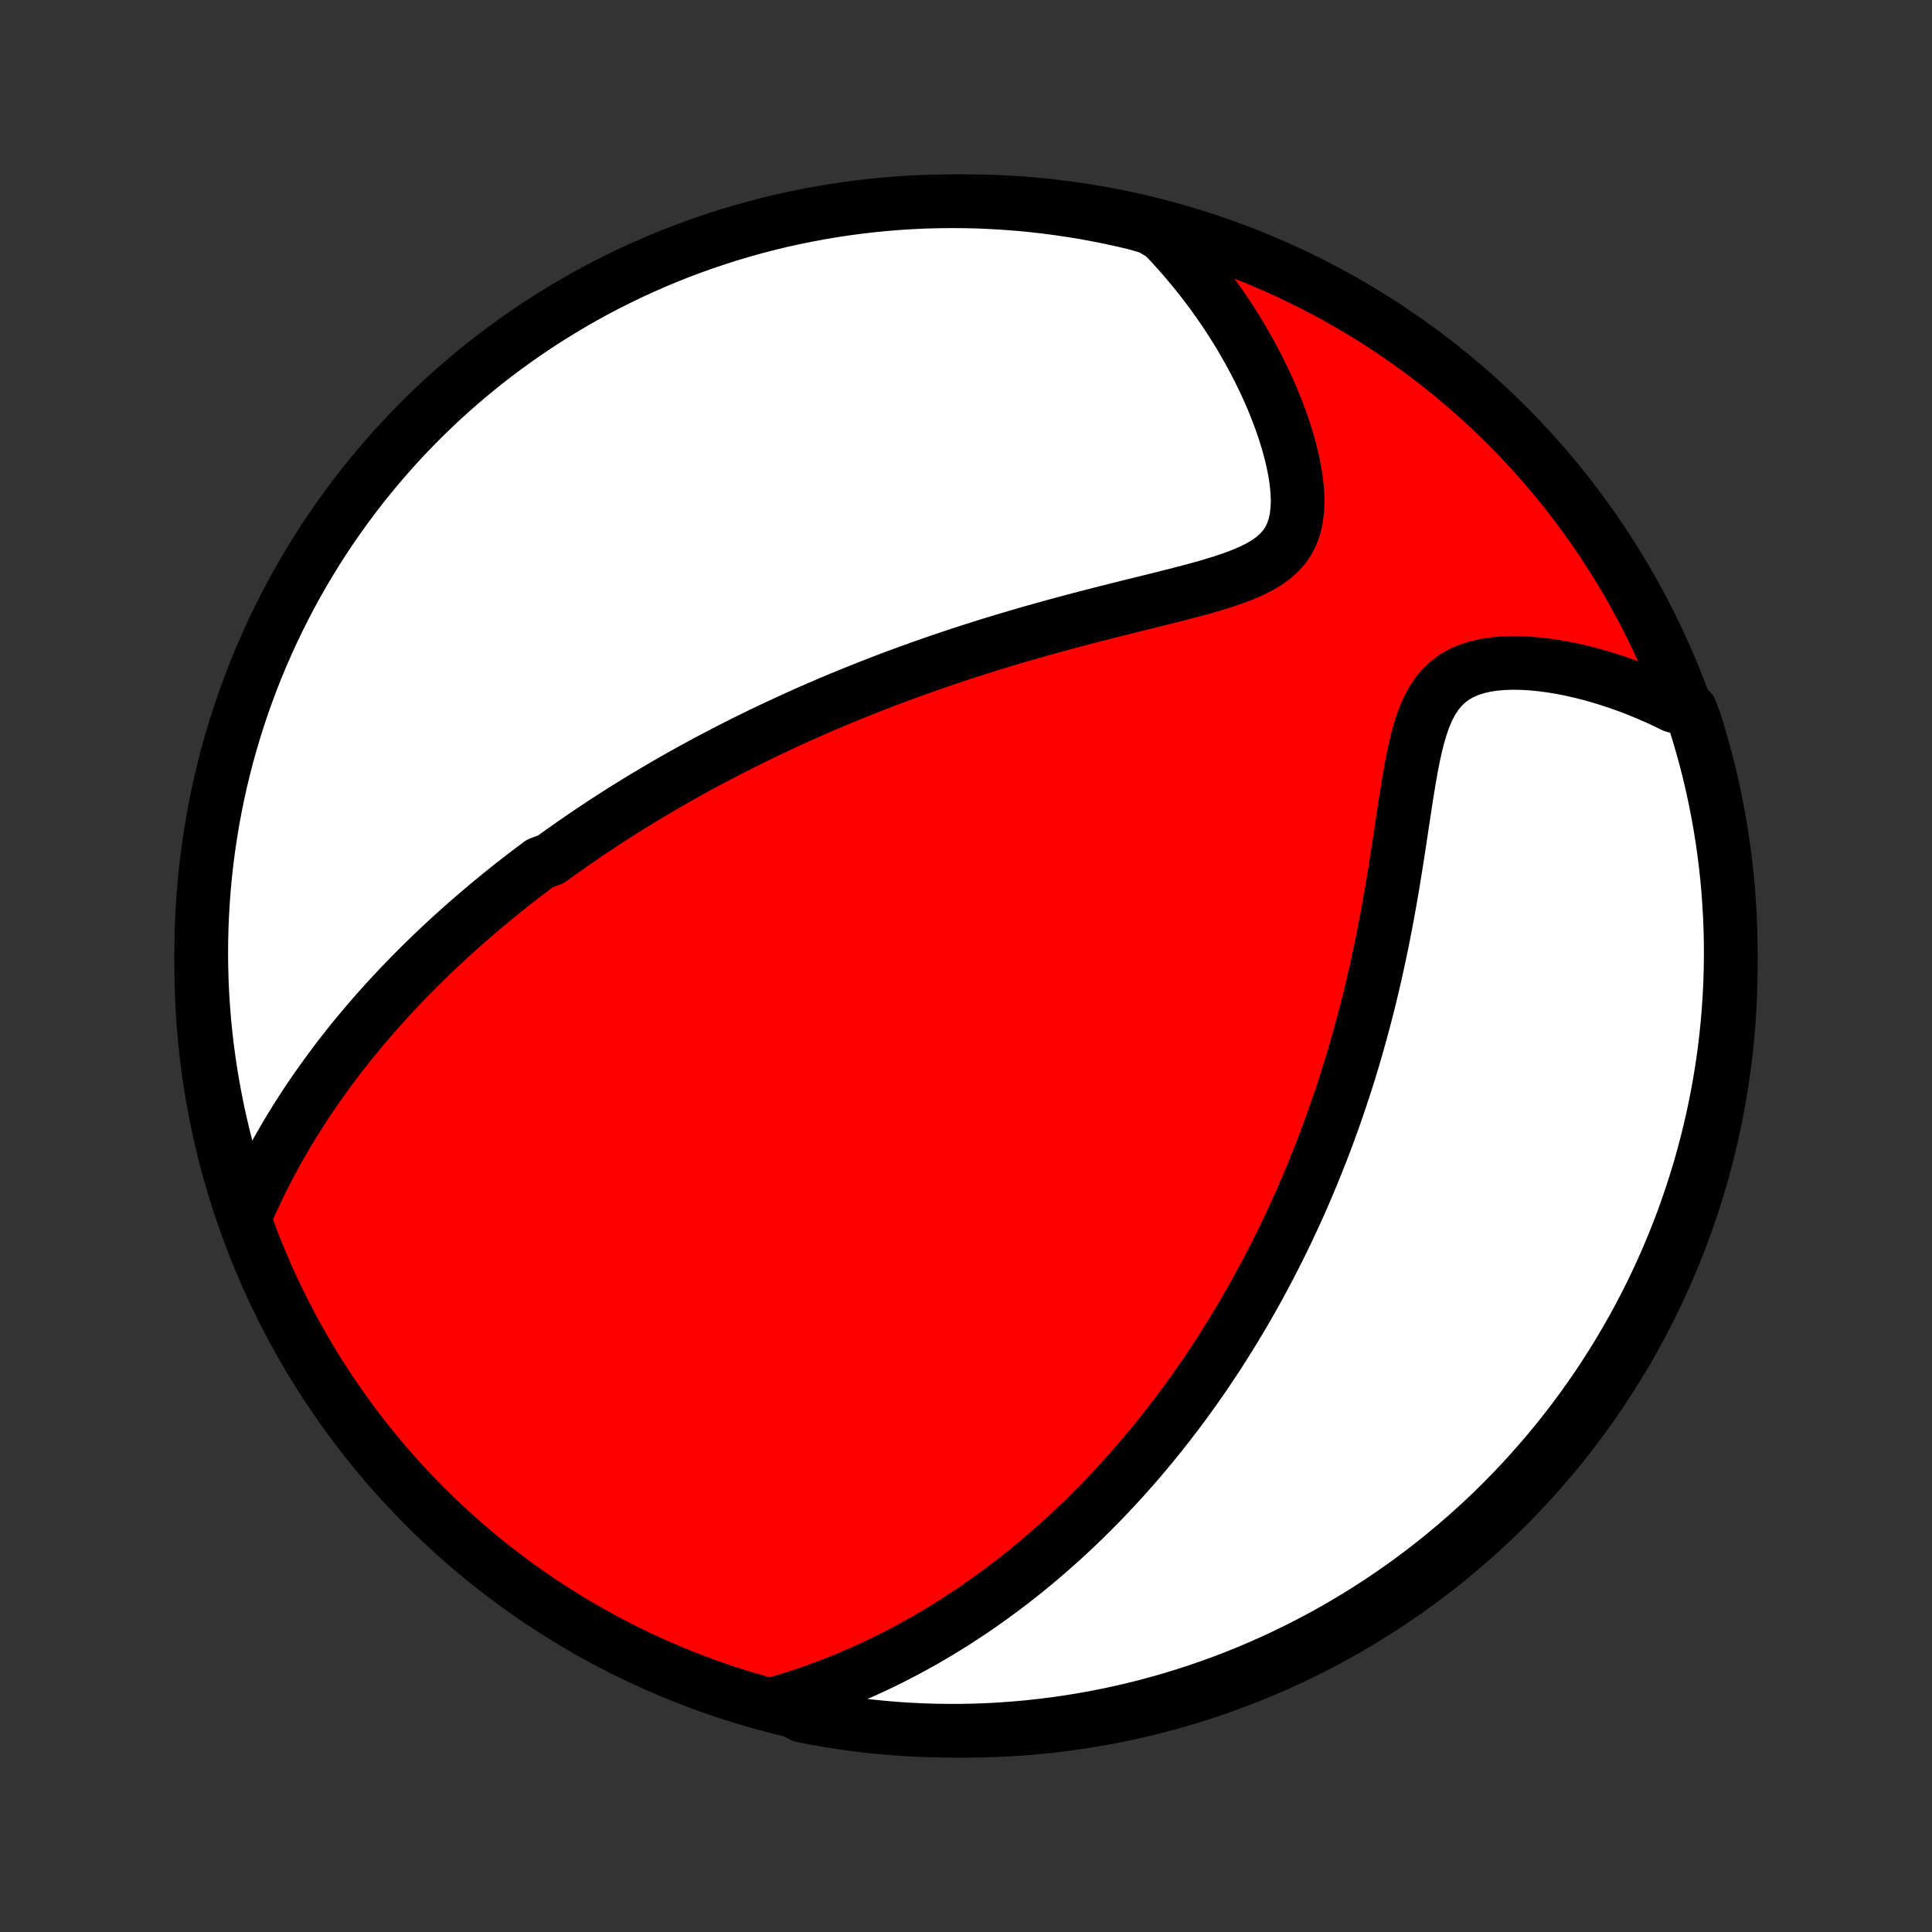 <?xml version="1.0" encoding="utf-8" standalone="no"?>
<!DOCTYPE svg PUBLIC "-//W3C//DTD SVG 1.1//EN"
  "http://www.w3.org/Graphics/SVG/1.1/DTD/svg11.dtd">
<!-- Created with matplotlib (http://matplotlib.org/) -->
<svg height="72pt" version="1.1" viewBox="0 0 72 72" width="72pt" xmlns="http://www.w3.org/2000/svg" xmlns:xlink="http://www.w3.org/1999/xlink">
 <rect x="0" y="0" width="72" height="72" fill="#333333" stroke="none"/>
 <defs>
  <style type="text/css">
*{stroke-linecap:butt;stroke-linejoin:round;}
  </style>
 </defs>
 <g id="figure_1">
  <g id="patch_1">
   <path d="
M0 72
L72 72
L72 0
L0 0
z
" style="fill:none;"/>
  </g>
  <g id="axes_1">
   <g id="PatchCollection_1">
    <defs>
     <path d="
M36 -7.5
C43.558 -7.5 50.808 -10.503 56.153 -15.848
C61.497 -21.192 64.5 -28.442 64.5 -36
C64.5 -43.558 61.497 -50.808 56.153 -56.153
C50.808 -61.497 43.558 -64.5 36 -64.5
C28.442 -64.5 21.192 -61.497 15.848 -56.153
C10.503 -50.808 7.5 -43.558 7.5 -36
C7.5 -28.442 10.503 -21.192 15.848 -15.848
C21.192 -10.503 28.442 -7.5 36 -7.5
z
" id="C0_0_a811fe30f3"/>
     <path d="
M9.149 -26.698
L9.291 -27.026
L9.438 -27.349
L9.587 -27.667
L9.74 -27.981
L9.895 -28.29
L10.053 -28.594
L10.214 -28.893
L10.377 -29.188
L10.543 -29.477
L10.71 -29.763
L10.879 -30.043
L11.05 -30.319
L11.223 -30.59
L11.397 -30.858
L11.573 -31.12
L11.749 -31.379
L11.928 -31.633
L12.107 -31.883
L12.287 -32.129
L12.468 -32.372
L12.649 -32.61
L12.832 -32.845
L13.015 -33.076
L13.199 -33.304
L13.384 -33.528
L13.569 -33.749
L13.754 -33.966
L13.94 -34.181
L14.127 -34.392
L14.314 -34.6
L14.501 -34.806
L14.689 -35.008
L14.877 -35.208
L15.066 -35.406
L15.254 -35.6
L15.444 -35.792
L15.633 -35.982
L15.823 -36.169
L16.013 -36.354
L16.204 -36.537
L16.395 -36.718
L16.586 -36.896
L16.778 -37.073
L16.97 -37.247
L17.163 -37.42
L17.356 -37.591
L17.549 -37.76
L17.743 -37.927
L17.938 -38.093
L18.133 -38.258
L18.329 -38.42
L18.525 -38.581
L18.722 -38.741
L18.92 -38.9
L19.118 -39.057
L19.317 -39.213
L19.517 -39.367
L19.718 -39.521
L19.92 -39.673
L20.122 -39.824
L20.53 -39.975
L20.736 -40.124
L20.942 -40.272
L21.15 -40.419
L21.359 -40.566
L21.569 -40.711
L21.781 -40.856
L21.993 -41
L22.208 -41.143
L22.423 -41.286
L22.64 -41.428
L22.859 -41.569
L23.079 -41.71
L23.301 -41.85
L23.525 -41.989
L23.751 -42.128
L23.978 -42.267
L24.208 -42.404
L24.439 -42.542
L24.672 -42.679
L24.908 -42.816
L25.146 -42.952
L25.386 -43.088
L25.628 -43.223
L25.873 -43.358
L26.12 -43.493
L26.37 -43.627
L26.622 -43.762
L26.878 -43.895
L27.136 -44.029
L27.396 -44.162
L27.66 -44.295
L27.927 -44.428
L28.197 -44.56
L28.47 -44.693
L28.746 -44.825
L29.026 -44.956
L29.309 -45.087
L29.595 -45.218
L29.885 -45.349
L30.179 -45.48
L30.476 -45.61
L30.777 -45.739
L31.082 -45.869
L31.391 -45.998
L31.704 -46.126
L32.021 -46.254
L32.342 -46.382
L32.667 -46.509
L32.996 -46.636
L33.329 -46.762
L33.667 -46.887
L34.009 -47.012
L34.355 -47.136
L34.706 -47.259
L35.06 -47.381
L35.419 -47.503
L35.782 -47.623
L36.15 -47.743
L36.522 -47.861
L36.897 -47.979
L37.277 -48.095
L37.66 -48.21
L38.047 -48.324
L38.438 -48.437
L38.832 -48.548
L39.229 -48.658
L39.629 -48.767
L40.032 -48.875
L40.437 -48.981
L40.844 -49.086
L41.252 -49.19
L41.661 -49.293
L42.07 -49.395
L42.479 -49.496
L42.887 -49.597
L43.293 -49.698
L43.695 -49.799
L44.094 -49.901
L44.487 -50.005
L44.873 -50.111
L45.251 -50.221
L45.617 -50.335
L45.971 -50.456
L46.309 -50.584
L46.629 -50.721
L46.928 -50.87
L47.203 -51.032
L47.452 -51.211
L47.672 -51.407
L47.862 -51.622
L48.021 -51.858
L48.148 -52.115
L48.244 -52.392
L48.31 -52.689
L48.348 -53.004
L48.36 -53.336
L48.347 -53.681
L48.312 -54.038
L48.258 -54.405
L48.184 -54.779
L48.094 -55.159
L47.989 -55.542
L47.869 -55.928
L47.737 -56.315
L47.592 -56.702
L47.436 -57.088
L47.27 -57.472
L47.094 -57.853
L46.91 -58.23
L46.716 -58.604
L46.515 -58.973
L46.306 -59.337
L46.09 -59.696
L45.868 -60.05
L45.639 -60.397
L45.404 -60.739
L45.164 -61.074
L44.918 -61.402
L44.667 -61.724
L44.411 -62.039
L44.151 -62.348
L43.886 -62.65
L43.617 -62.945
L43.344 -63.233
L42.869 -63.514
L42.385 -63.66
L41.899 -63.776
L41.412 -63.883
L40.922 -63.981
L40.432 -64.072
L39.94 -64.153
L39.447 -64.226
L38.952 -64.291
L38.457 -64.347
L37.961 -64.394
L37.465 -64.432
L36.968 -64.462
L36.471 -64.484
L35.973 -64.496
L35.476 -64.5
L34.978 -64.495
L34.481 -64.482
L33.985 -64.46
L33.489 -64.429
L32.994 -64.389
L32.5 -64.341
L32.007 -64.284
L31.515 -64.219
L31.024 -64.145
L30.535 -64.062
L30.048 -63.971
L29.563 -63.872
L29.079 -63.764
L28.598 -63.647
L28.119 -63.522
L27.642 -63.389
L27.167 -63.247
L26.696 -63.097
L26.227 -62.938
L25.761 -62.772
L25.299 -62.597
L24.839 -62.415
L24.383 -62.224
L23.931 -62.025
L23.482 -61.818
L23.037 -61.604
L22.596 -61.382
L22.159 -61.151
L21.727 -60.914
L21.298 -60.668
L20.875 -60.415
L20.455 -60.155
L20.041 -59.887
L19.631 -59.612
L19.226 -59.33
L18.827 -59.041
L18.432 -58.745
L18.044 -58.442
L17.66 -58.132
L17.282 -57.815
L16.91 -57.492
L16.543 -57.162
L16.183 -56.825
L15.828 -56.483
L15.48 -56.133
L15.138 -55.778
L14.802 -55.417
L14.473 -55.05
L14.15 -54.677
L13.834 -54.299
L13.525 -53.915
L13.223 -53.525
L12.927 -53.13
L12.639 -52.73
L12.357 -52.325
L12.083 -51.915
L11.816 -51.5
L11.557 -51.08
L11.305 -50.656
L11.06 -50.227
L10.823 -49.794
L10.594 -49.356
L10.373 -48.915
L10.159 -48.469
L9.953 -48.02
L9.755 -47.567
L9.565 -47.111
L9.383 -46.651
L9.21 -46.188
L9.044 -45.722
L8.887 -45.253
L8.737 -44.781
L8.597 -44.307
L8.464 -43.83
L8.34 -43.35
L8.224 -42.869
L8.117 -42.385
L8.018 -41.899
L7.928 -41.412
L7.847 -40.922
L7.774 -40.432
L7.709 -39.94
L7.653 -39.447
L7.606 -38.952
L7.568 -38.457
L7.538 -37.961
L7.516 -37.465
L7.504 -36.968
L7.5 -36.471
L7.505 -35.973
L7.518 -35.476
L7.54 -34.978
L7.571 -34.481
L7.611 -33.985
L7.659 -33.489
L7.716 -32.994
L7.781 -32.5
L7.855 -32.007
L7.938 -31.515
L8.029 -31.024
L8.128 -30.535
L8.237 -30.048
L8.353 -29.563
L8.478 -29.079
L8.611 -28.598
L8.753 -28.119
L8.903 -27.642
z
" id="C0_1_c0deef7adc"/>
     <path d="
M29.017 -8.547
L29.385 -8.658
L29.746 -8.772
L30.1 -8.891
L30.449 -9.013
L30.791 -9.14
L31.128 -9.269
L31.458 -9.402
L31.783 -9.538
L32.102 -9.677
L32.416 -9.819
L32.724 -9.963
L33.026 -10.109
L33.324 -10.258
L33.617 -10.409
L33.904 -10.562
L34.187 -10.717
L34.465 -10.874
L34.738 -11.032
L35.007 -11.192
L35.272 -11.354
L35.533 -11.517
L35.789 -11.681
L36.041 -11.847
L36.29 -12.014
L36.534 -12.182
L36.775 -12.352
L37.013 -12.522
L37.247 -12.694
L37.477 -12.867
L37.705 -13.04
L37.929 -13.215
L38.15 -13.391
L38.368 -13.568
L38.584 -13.745
L38.796 -13.924
L39.006 -14.104
L39.213 -14.285
L39.417 -14.466
L39.62 -14.649
L39.819 -14.832
L40.017 -15.017
L40.212 -15.203
L40.405 -15.389
L40.596 -15.577
L40.784 -15.765
L40.971 -15.955
L41.156 -16.146
L41.339 -16.338
L41.52 -16.531
L41.7 -16.726
L41.878 -16.921
L42.054 -17.118
L42.229 -17.316
L42.402 -17.515
L42.574 -17.716
L42.744 -17.918
L42.913 -18.121
L43.08 -18.326
L43.246 -18.533
L43.411 -18.741
L43.575 -18.95
L43.738 -19.162
L43.899 -19.375
L44.059 -19.59
L44.219 -19.806
L44.377 -20.025
L44.534 -20.245
L44.69 -20.468
L44.846 -20.692
L45 -20.919
L45.153 -21.148
L45.306 -21.379
L45.458 -21.612
L45.608 -21.848
L45.758 -22.086
L45.907 -22.327
L46.056 -22.57
L46.203 -22.816
L46.35 -23.065
L46.496 -23.317
L46.641 -23.571
L46.785 -23.828
L46.929 -24.089
L47.072 -24.353
L47.214 -24.619
L47.355 -24.89
L47.495 -25.163
L47.635 -25.44
L47.774 -25.721
L47.912 -26.005
L48.049 -26.293
L48.185 -26.584
L48.32 -26.88
L48.455 -27.179
L48.588 -27.483
L48.72 -27.791
L48.851 -28.102
L48.981 -28.419
L49.11 -28.739
L49.238 -29.064
L49.365 -29.393
L49.49 -29.727
L49.614 -30.066
L49.736 -30.409
L49.857 -30.756
L49.976 -31.109
L50.094 -31.466
L50.21 -31.828
L50.324 -32.195
L50.436 -32.567
L50.546 -32.943
L50.654 -33.325
L50.76 -33.711
L50.864 -34.101
L50.966 -34.496
L51.065 -34.896
L51.161 -35.3
L51.256 -35.709
L51.347 -36.122
L51.436 -36.538
L51.523 -36.958
L51.606 -37.382
L51.688 -37.809
L51.766 -38.239
L51.842 -38.671
L51.916 -39.105
L51.987 -39.54
L52.056 -39.977
L52.124 -40.413
L52.19 -40.85
L52.255 -41.285
L52.321 -41.717
L52.386 -42.146
L52.453 -42.571
L52.522 -42.989
L52.595 -43.399
L52.673 -43.8
L52.758 -44.189
L52.852 -44.563
L52.958 -44.921
L53.077 -45.26
L53.212 -45.576
L53.366 -45.868
L53.54 -46.134
L53.735 -46.371
L53.953 -46.58
L54.192 -46.759
L54.453 -46.91
L54.733 -47.033
L55.032 -47.13
L55.345 -47.203
L55.672 -47.254
L56.01 -47.284
L56.356 -47.296
L56.71 -47.291
L57.068 -47.27
L57.431 -47.235
L57.795 -47.187
L58.161 -47.127
L58.526 -47.056
L58.891 -46.974
L59.255 -46.882
L59.616 -46.781
L59.974 -46.671
L60.329 -46.553
L60.68 -46.428
L61.027 -46.295
L61.37 -46.154
L61.708 -46.007
L62.041 -45.854
L62.368 -45.694
L63.004 -45.528
L63.159 -45.112
L63.306 -44.639
L63.444 -44.164
L63.574 -43.686
L63.696 -43.206
L63.809 -42.724
L63.913 -42.239
L64.009 -41.753
L64.097 -41.265
L64.176 -40.775
L64.247 -40.284
L64.308 -39.792
L64.362 -39.298
L64.406 -38.804
L64.442 -38.308
L64.47 -37.812
L64.488 -37.316
L64.498 -36.819
L64.499 -36.321
L64.492 -35.824
L64.476 -35.327
L64.451 -34.829
L64.418 -34.333
L64.376 -33.836
L64.325 -33.341
L64.266 -32.846
L64.198 -32.352
L64.121 -31.859
L64.036 -31.368
L63.942 -30.878
L63.84 -30.389
L63.729 -29.902
L63.61 -29.417
L63.483 -28.934
L63.347 -28.454
L63.203 -27.975
L63.05 -27.499
L62.889 -27.026
L62.721 -26.555
L62.543 -26.087
L62.358 -25.622
L62.165 -25.161
L61.964 -24.702
L61.755 -24.247
L61.538 -23.796
L61.313 -23.348
L61.081 -22.905
L60.841 -22.465
L60.593 -22.029
L60.338 -21.598
L60.076 -21.171
L59.806 -20.748
L59.529 -20.33
L59.244 -19.917
L58.953 -19.509
L58.655 -19.106
L58.349 -18.708
L58.037 -18.315
L57.719 -17.928
L57.393 -17.546
L57.061 -17.17
L56.723 -16.799
L56.378 -16.435
L56.028 -16.076
L55.671 -15.723
L55.308 -15.377
L54.939 -15.037
L54.564 -14.703
L54.184 -14.376
L53.798 -14.055
L53.407 -13.741
L53.011 -13.434
L52.609 -13.133
L52.202 -12.84
L51.791 -12.554
L51.374 -12.274
L50.953 -12.002
L50.527 -11.738
L50.097 -11.48
L49.663 -11.231
L49.224 -10.988
L48.782 -10.754
L48.335 -10.527
L47.885 -10.308
L47.431 -10.096
L46.974 -9.893
L46.513 -9.697
L46.049 -9.51
L45.582 -9.33
L45.112 -9.159
L44.639 -8.996
L44.164 -8.841
L43.686 -8.694
L43.206 -8.556
L42.724 -8.426
L42.239 -8.304
L41.753 -8.191
L41.265 -8.087
L40.775 -7.991
L40.284 -7.903
L39.792 -7.824
L39.298 -7.753
L38.804 -7.692
L38.308 -7.638
L37.812 -7.594
L37.316 -7.558
L36.819 -7.53
L36.321 -7.512
L35.824 -7.502
L35.327 -7.501
L34.829 -7.508
L34.333 -7.524
L33.836 -7.549
L33.341 -7.582
L32.846 -7.624
L32.352 -7.675
L31.859 -7.734
L31.368 -7.802
L30.878 -7.879
L30.389 -7.964
L29.902 -8.058
z
" id="C0_2_ea9da6af63"/>
    </defs>
    <g clip-path="url(#p1bffca34e9)">
     <use style="fill:#ff0000;stroke:#000000;stroke-width:2.0;" x="0.0" xlink:href="#C0_0_a811fe30f3" y="72.0"/>
    </g>
    <g clip-path="url(#p1bffca34e9)">
     <use style="fill:#ffffff;stroke:#000000;stroke-width:2.0;" x="0.0" xlink:href="#C0_1_c0deef7adc" y="72.0"/>
    </g>
    <g clip-path="url(#p1bffca34e9)">
     <use style="fill:#ffffff;stroke:#000000;stroke-width:2.0;" x="0.0" xlink:href="#C0_2_ea9da6af63" y="72.0"/>
    </g>
   </g>
  </g>
 </g>
 <defs>
  <clipPath id="p1bffca34e9">
   <rect height="72.0" width="72.0" x="0.0" y="0.0"/>
  </clipPath>
 </defs>
</svg>
